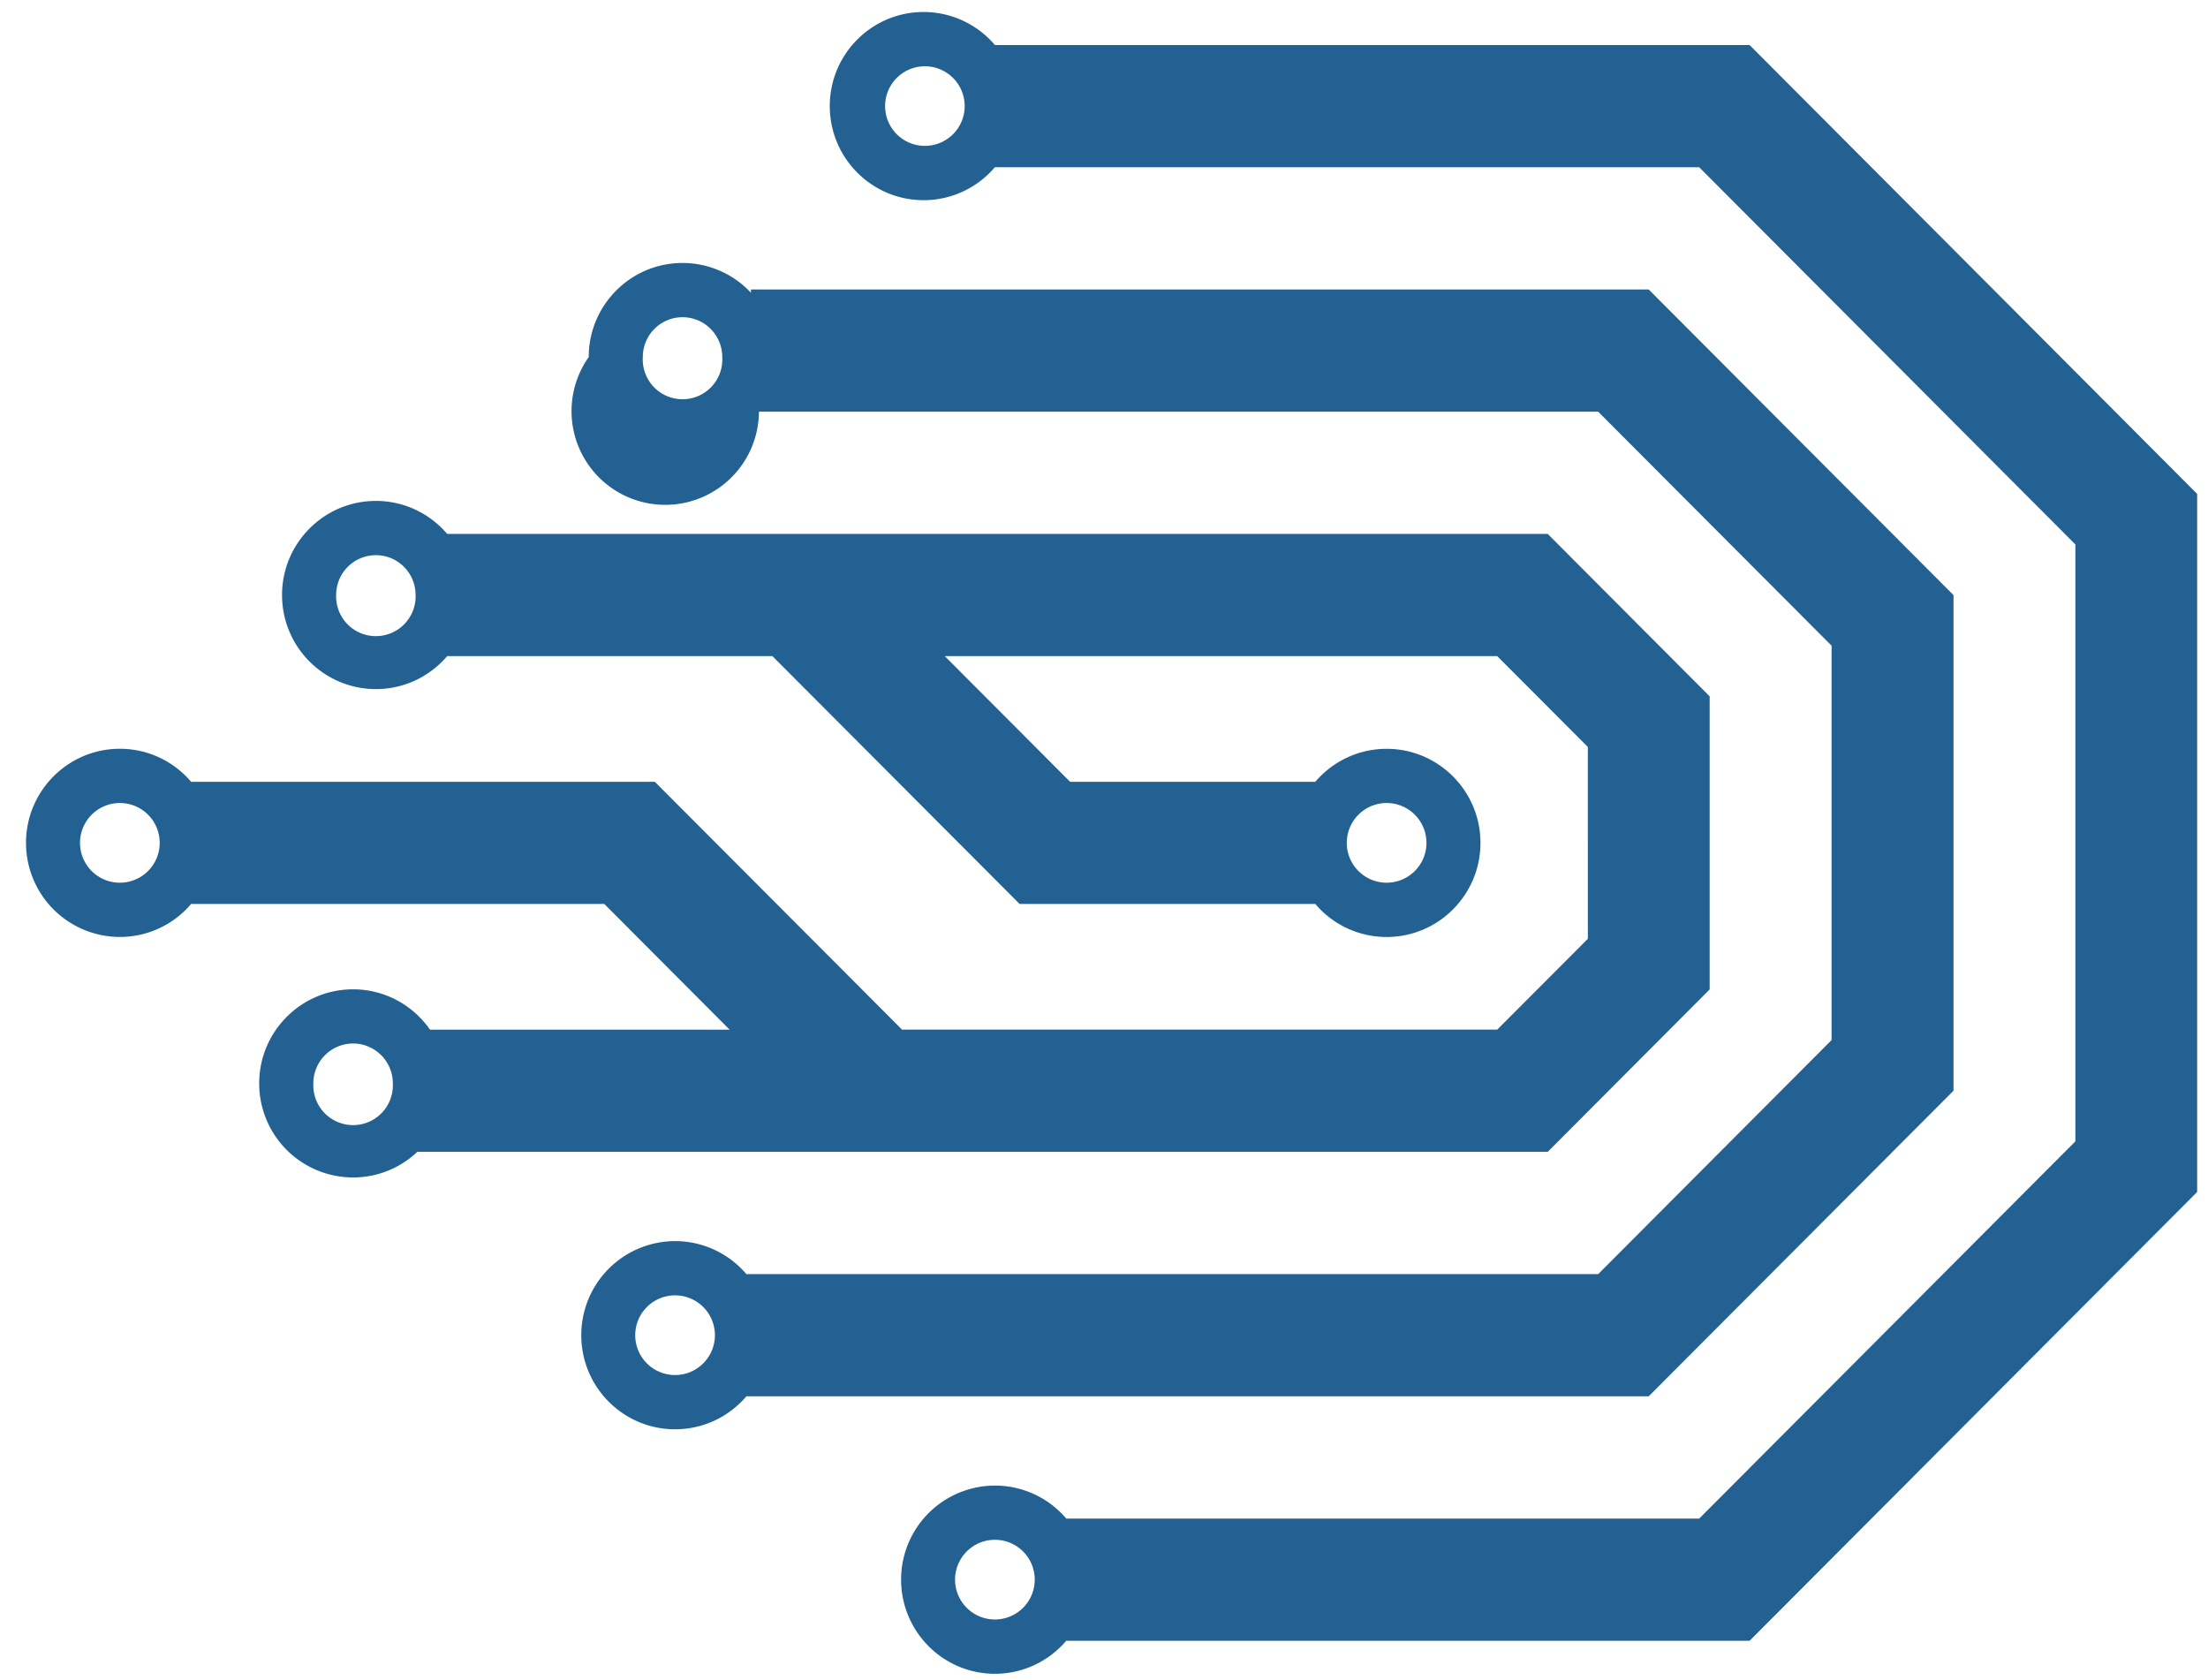 <svg width="46" height="35" xmlns="http://www.w3.org/2000/svg"><g fill="#236192" fill-rule="evenodd"><path d="M20.727 32.076a.829.829 0 0 1 0 1.66.829.829 0 1 1 0-1.66M19.242 1.381a.829.829 0 1 1-.004 1.657.829.829 0 0 1 .004-1.657m1.485 2.103H35.4l7.837 7.858v12.434l-7.837 7.858H22.214a1.948 1.948 0 0 0-1.487-.687 1.957 1.957 0 0 0-1.954 1.96c0 1.081.875 1.96 1.954 1.96.595 0 1.127-.267 1.486-.687H36.45l9.324-9.35V10.289L36.45.938H20.727A1.948 1.948 0 0 0 19.242.25c-1.08 0-1.955.878-1.955 1.96 0 1.082.876 1.96 1.955 1.96.594 0 1.127-.267 1.485-.687"/><path d="M14.064 26.984a.829.829 0 0 1 0 1.66.829.829 0 1 1 0-1.66zm.155-20.376c.458 0 .828.372.828.83a.829.829 0 1 1-1.655 0c0-.458.37-.83.827-.83zm20.129-.578H15.644v.068a1.946 1.946 0 0 0-1.425-.62c-1.079 0-1.954.878-1.954 1.96a1.952 1.952 0 1 0 3.546 1.138h17.484l4.863 4.875v8.215l-4.862 4.875H15.549a1.948 1.948 0 0 0-1.485-.687 1.958 1.958 0 0 0-1.954 1.96c0 1.082.875 1.96 1.954 1.96.595 0 1.127-.266 1.486-.687H34.348l6.35-6.366V12.397l-6.35-6.367z"/><path d="M2.497 16.728a.829.829 0 0 0 0 1.66.829.829 0 1 0 0-1.66zm4.859 5.01a.829.829 0 0 0-.828.83.829.829 0 1 0 1.656 0c0-.458-.37-.83-.828-.83zm.475-10.173a.828.828 0 0 0-.828.83.828.828 0 1 0 1.655 0c0-.459-.37-.83-.827-.83zm21.057 5.163a.829.829 0 0 0 0 1.66.829.829 0 1 0 0-1.66zm2.54 7.266H8.695c-.35.331-.821.534-1.34.534a1.957 1.957 0 0 1-1.955-1.96c0-1.081.876-1.959 1.955-1.959.664 0 1.25.332 1.603.84h6.242l-2.61-2.618H3.982c-.358.42-.89.687-1.485.687a1.958 1.958 0 0 1-1.955-1.96c0-1.081.876-1.96 1.955-1.96.594 0 1.127.267 1.485.688h9.66l5.15 5.162h12.401l1.887-1.891V15.56l-1.888-1.892H19.683l2.611 2.618h5.108c.359-.42.892-.687 1.486-.687 1.079 0 1.955.878 1.955 1.96 0 1.081-.876 1.96-1.955 1.96a1.948 1.948 0 0 1-1.486-.688h-6.16l-5.15-5.163H9.316c-.358.42-.89.687-1.485.687a1.958 1.958 0 0 1-1.955-1.96c0-1.082.876-1.96 1.955-1.96.595 0 1.127.267 1.485.687h22.928l3.374 3.384V20.611l-3.373 3.383h-.818z"/></g></svg>
